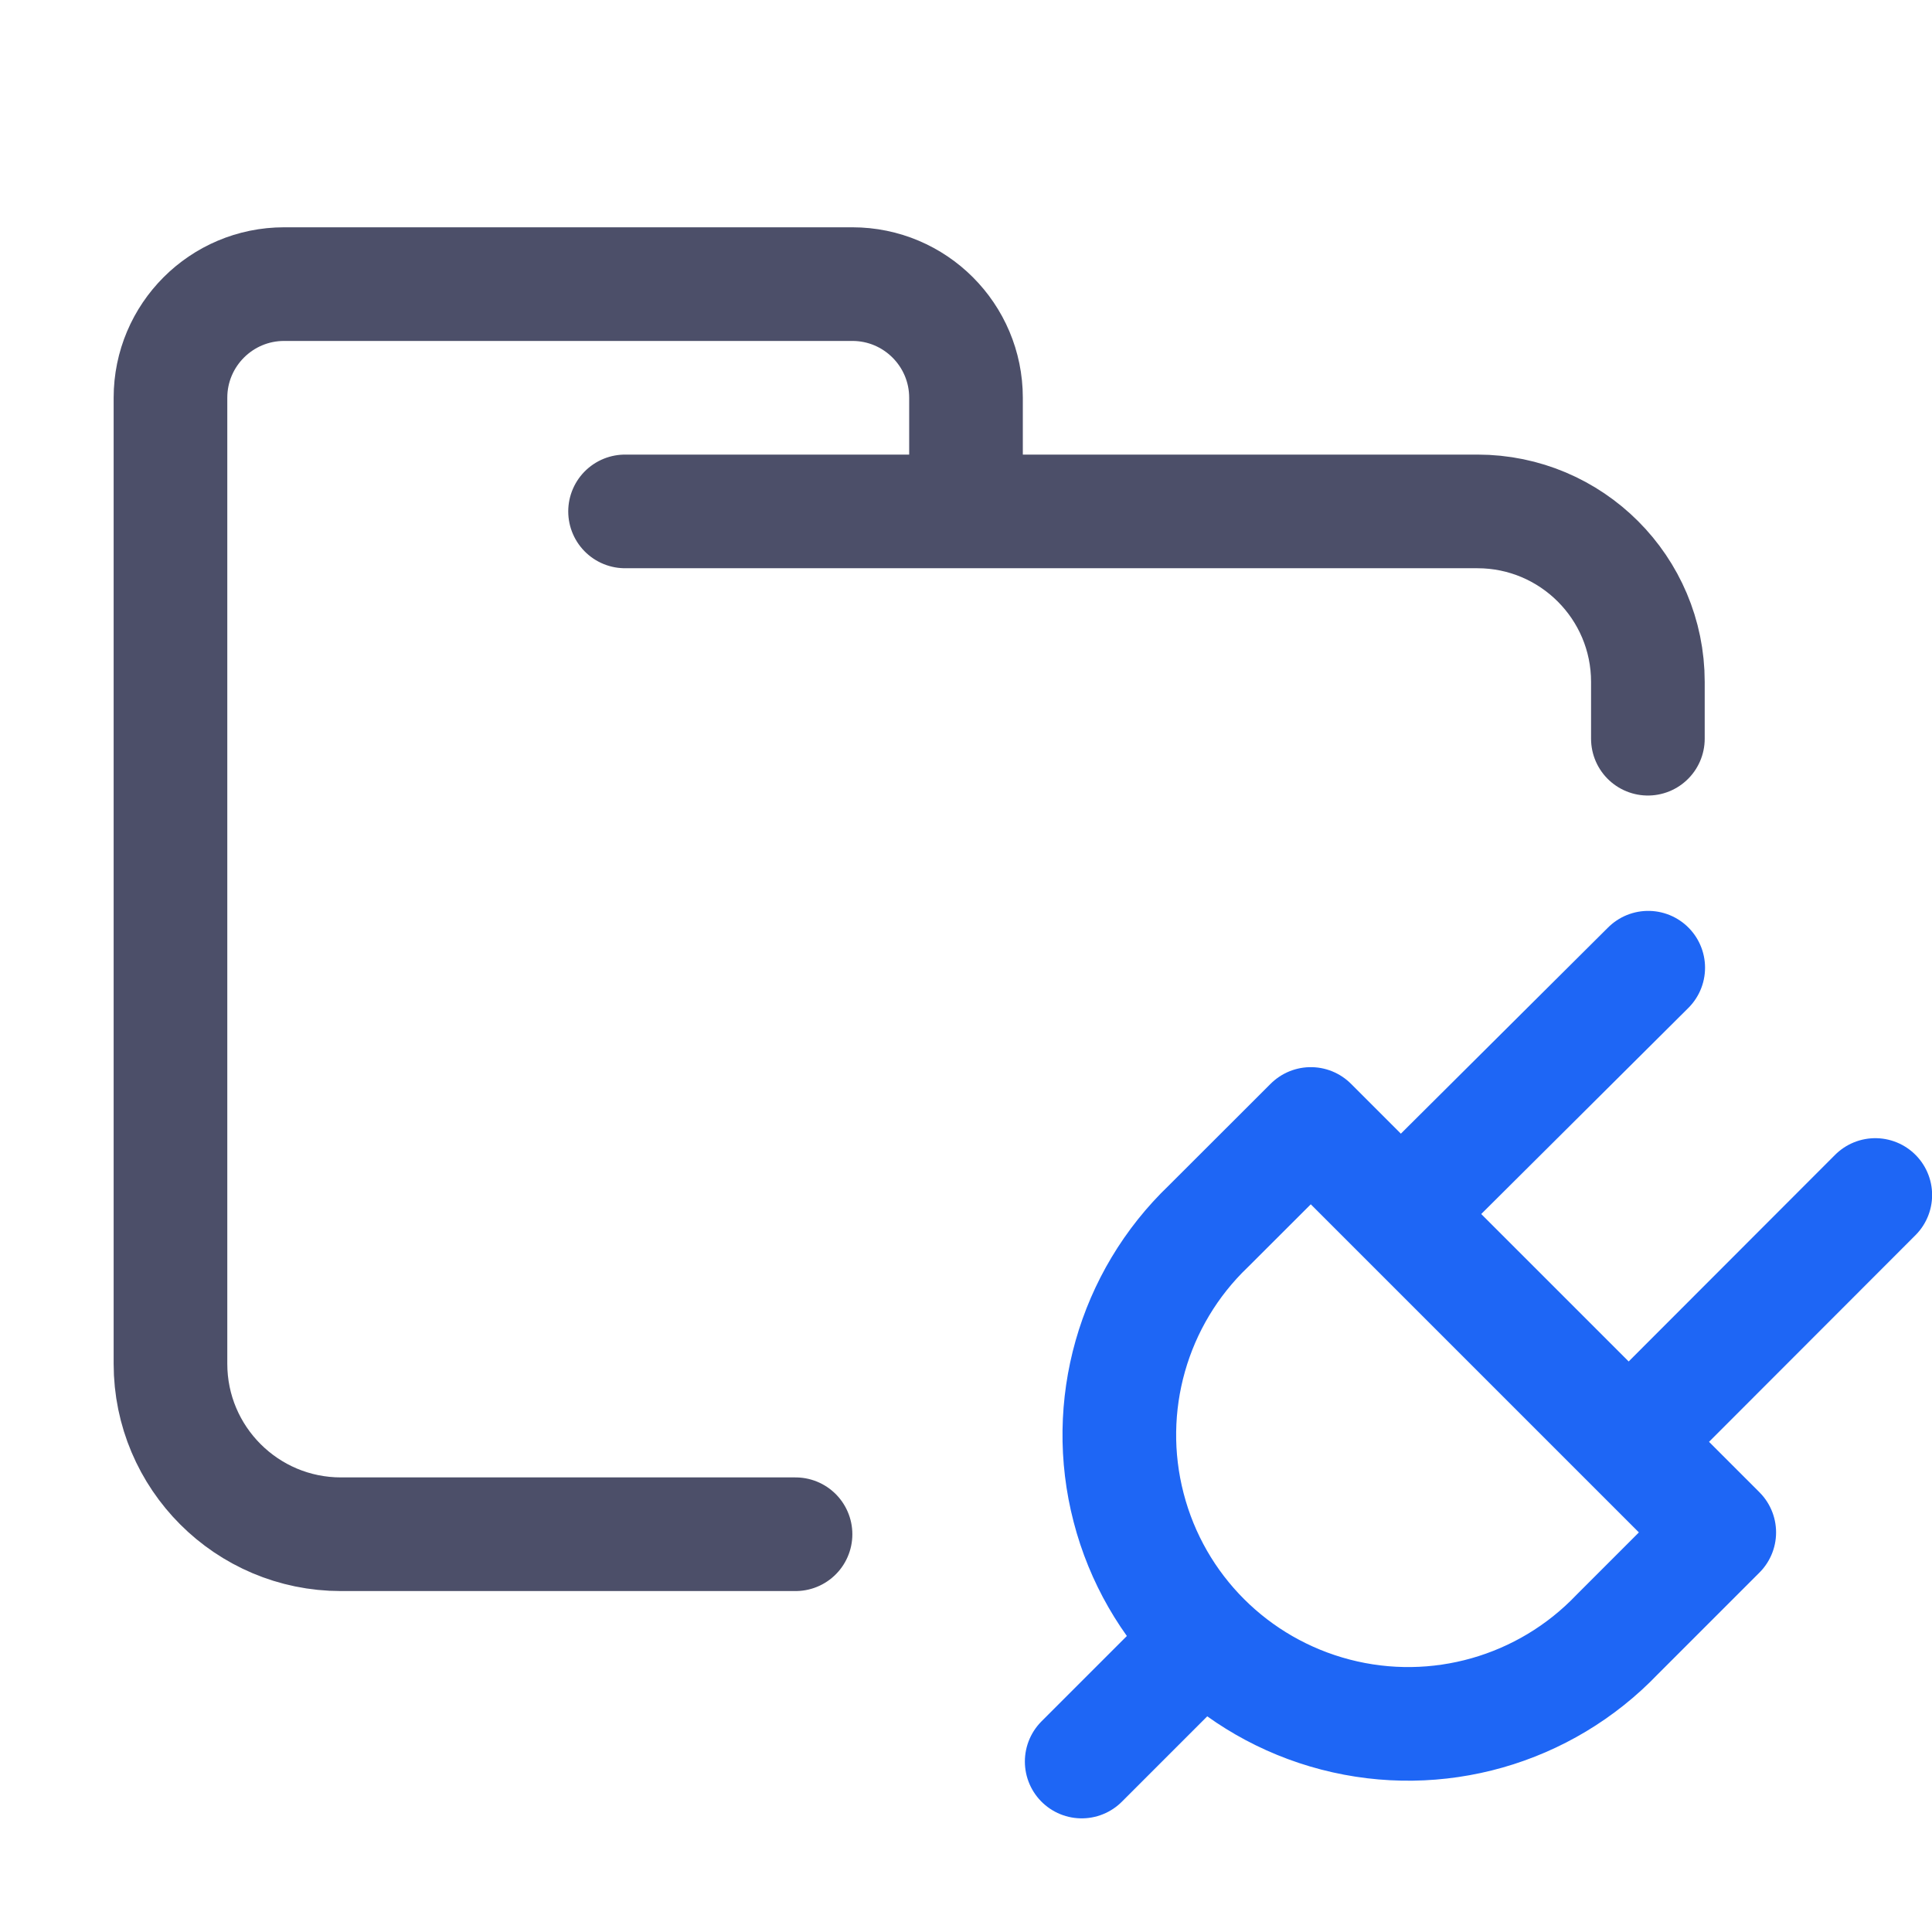 <?xml version='1.0' encoding='UTF-8'?>
<svg xmlns="http://www.w3.org/2000/svg" viewBox="-1 0 17 17">
  <g fill="none" stroke-linecap="round" stroke-linejoin="round">
    <path stroke="#4c4f69" d="M 4.5,4.5 H 12 c 0.828,0 1.5,0.672 1.5,1.5 V 6.5 M 6,13.5 H 2 C 1.172,13.5 0.5,12.828 0.5,12 V 3.5 c 0,-0.552 0.448,-1 1,-1 h 5 c 0.552,0 1,0.448 1,1 v 1"/>
    <path stroke="#1e66f5" d="m 8.518,15.5 1.016,-1.016 m 3.969,-5.969 -2,1.99 m 3.998,0.01 -1.998,2 m -2.969,-2.625 3.594,3.594 -0.899,0.899 c -0.637,0.666 -1.585,0.936 -2.477,0.704 C 9.859,14.855 9.162,14.159 8.931,13.266 8.699,12.374 8.968,11.426 9.634,10.789 Z"/>
  </g>
</svg>
